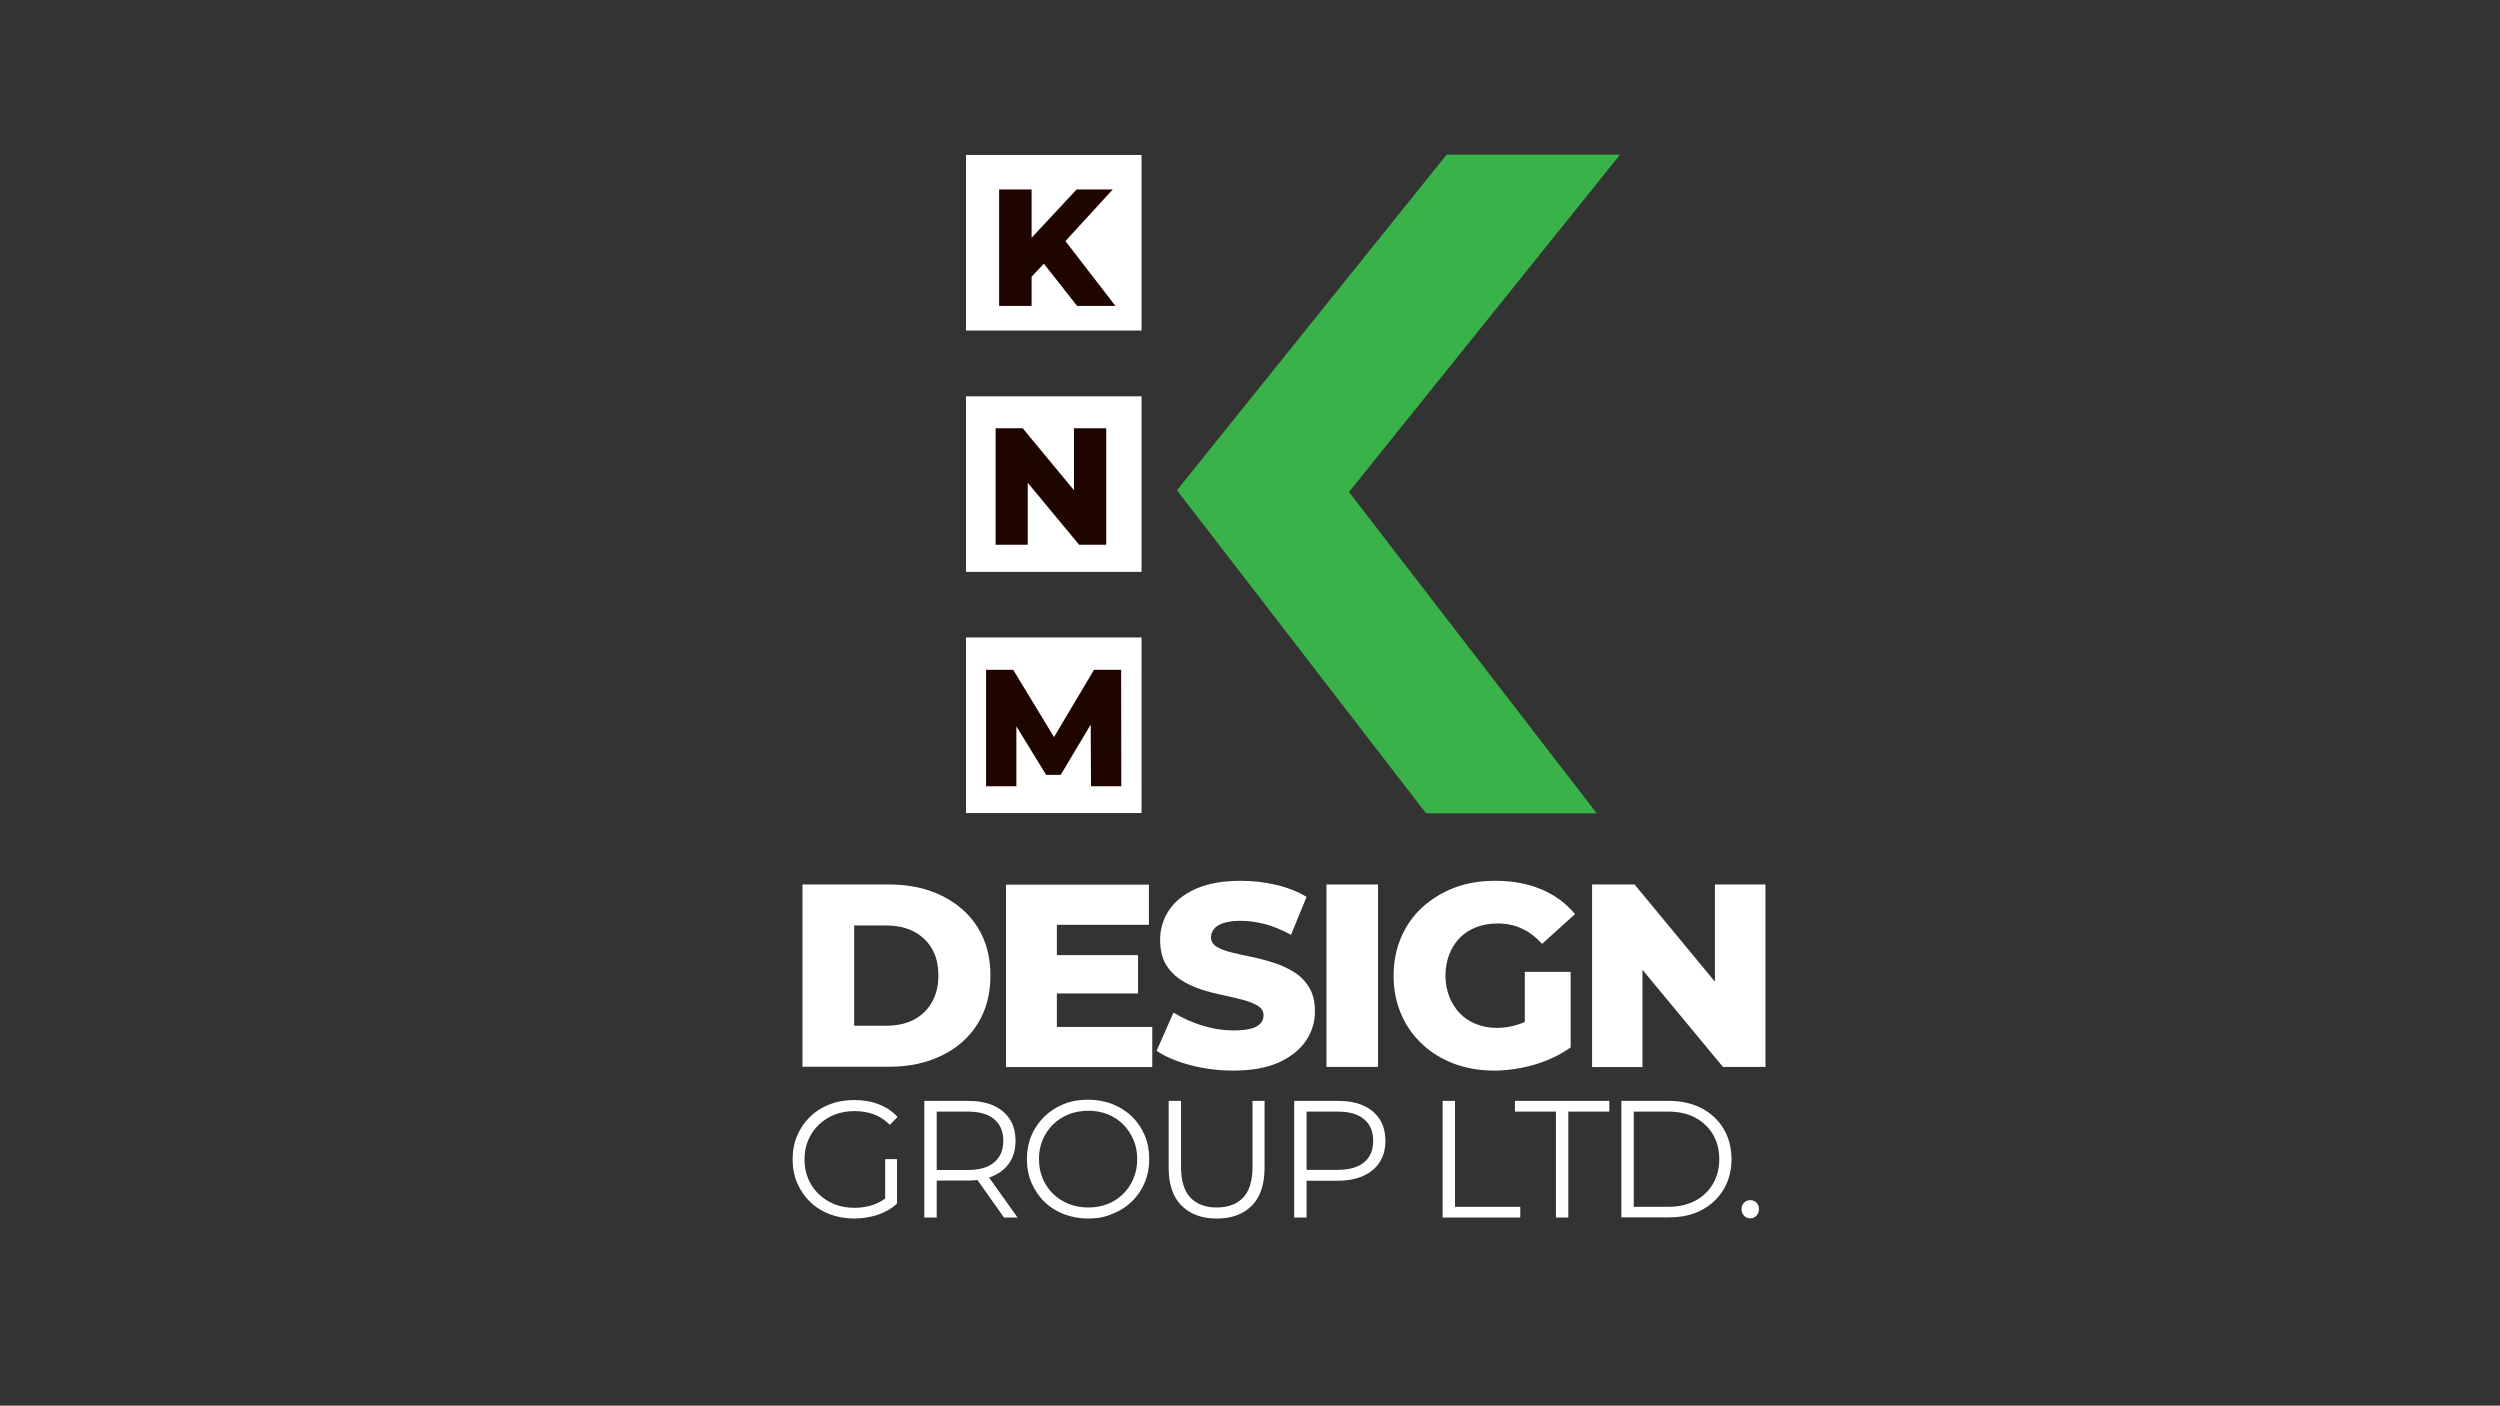 <?xml version="1.0" encoding="utf-8"?>
<!-- Generator: Adobe Illustrator 28.2.0, SVG Export Plug-In . SVG Version: 6.00 Build 0)  -->
<svg version="1.1" id="Layer_2_00000041280510272141170210000014625757632707235772_"
	 xmlns="http://www.w3.org/2000/svg" xmlns:xlink="http://www.w3.org/1999/xlink" x="0px" y="0px" viewBox="0 0 1493.8 839.9"
	 style="enable-background:new 0 0 1493.8 839.9;" xml:space="preserve">
<rect x="0" y="0" width="1493.8" height="839.9" fill="#333333" stroke="none"/>
<style type="text/css">
	.st0{fill:#39B24A;}
	.st1{fill:#FFFFFF;}
	.st2{fill:#1F0500;}
</style>
<g>
	<g>
		<polygon class="st0" points="954.1,486 852.1,486 703.3,293 766.5,242.7 		"/>
		<polygon class="st0" points="968,92.4 765.8,344.1 703.6,292.5 864.4,92.4 		"/>
	</g>
	<rect x="577.2" y="92.6" class="st1" width="104.9" height="104.9"/>
	<rect x="577.2" y="236.8" class="st1" width="104.9" height="104.9"/>
	<rect x="577.2" y="380.9" class="st1" width="104.9" height="104.9"/>
	<g>
		<g>
			<path class="st2" d="M597,182.8v-69.6h19.4v69.6H597z M614.5,167.4l-1.1-22.1l29.9-32.1h21.6l-29.6,32.3l-11,11.4L614.5,167.4z
				 M643.6,182.8L621,154.1l12.8-13.7l32.7,42.4H643.6z"/>
		</g>
	</g>
	<g>
		<g>
			<path class="st2" d="M594.9,325.5v-69.6h16.2l38.3,46.3h-7.7v-46.3H661v69.6h-16.2l-38.4-46.3h7.7v46.3H594.9z"/>
		</g>
	</g>
	<g>
		<g>
			<path class="st2" d="M589.2,469.8v-69.6h16.2l28.7,47.3h-8.5l28.1-47.3h16.2l0.1,69.6h-18.1l-0.2-42h3.1l-21,35.2h-8.7
				l-21.6-35.2h3.8v42H589.2z"/>
		</g>
	</g>
	<g>
		<g>
			<path class="st1" d="M479.5,637.5v-109h51.6c11.9,0,22.5,2.2,31.6,6.7c9.1,4.5,16.3,10.7,21.4,18.8s7.7,17.7,7.7,28.8
				c0,11.2-2.6,20.9-7.7,29c-5.1,8.2-12.3,14.5-21.4,18.9c-9.1,4.5-19.7,6.7-31.6,6.7H479.5z M510.4,612.9h19.2
				c6.3,0,11.8-1.2,16.4-3.6c4.6-2.4,8.2-5.8,10.8-10.4c2.6-4.5,3.9-9.8,3.9-16c0-6.3-1.3-11.7-3.9-16.1c-2.6-4.4-6.2-7.8-10.8-10.2
				c-4.6-2.4-10.1-3.6-16.4-3.6h-19.2V612.9z"/>
			<path class="st1" d="M631.5,613.6h57v24h-87.4v-109h85.4v24h-55V613.6z M629.4,570.7H680v22.9h-50.6V570.7z"/>
			<path class="st1" d="M737,639.7c-9,0-17.7-1.1-25.9-3.3c-8.3-2.2-14.9-5.1-20-8.5l10.1-22.9c4.9,3.1,10.5,5.7,16.9,7.7
				c6.4,2,12.7,3,19.1,3c4.4,0,7.8-0.4,10.4-1.1c2.5-0.7,4.4-1.8,5.6-3.1c1.2-1.3,1.8-3,1.8-4.8c0-2.4-1.1-4.3-3.4-5.7
				c-2.3-1.4-5.3-2.6-9-3.6c-3.7-1-7.7-1.9-12-2.8c-4.3-0.9-8.7-2-13.2-3.5c-4.5-1.5-8.5-3.4-12.1-5.8c-3.6-2.4-6.6-5.5-8.8-9.3
				c-2.2-3.8-3.3-8.7-3.3-14.5c0-6.4,1.8-12.3,5.3-17.6c3.5-5.3,8.9-9.6,16-12.8c7.2-3.2,16.1-4.8,26.8-4.8c7.2,0,14.2,0.8,21.1,2.4
				c6.9,1.6,13,4,18.3,7.2l-9.3,22.7c-5.2-2.9-10.3-5-15.4-6.4c-5.1-1.3-10-2-14.8-2c-4.3,0-7.7,0.5-10.3,1.4
				c-2.6,0.9-4.5,2.1-5.6,3.6c-1.1,1.5-1.7,3-1.7,4.7c0,2.5,1.1,4.4,3.4,5.8c2.3,1.4,5.2,2.5,8.9,3.4c3.6,0.9,7.7,1.8,12.1,2.7
				c4.4,0.9,8.8,2.1,13.2,3.5c4.4,1.4,8.4,3.3,12.1,5.6c3.7,2.3,6.7,5.4,9,9.2c2.3,3.8,3.4,8.5,3.4,14.3c0,6.3-1.8,12.2-5.4,17.5
				c-3.6,5.3-9,9.6-16.1,12.9C756.8,638.1,747.8,639.7,737,639.7z"/>
			<path class="st1" d="M792.6,637.5v-109h30.8v109H792.6z"/>
			<path class="st1" d="M892.8,639.7c-8.7,0-16.7-1.4-24-4.1c-7.3-2.8-13.6-6.6-19-11.7c-5.4-5-9.6-11-12.6-18
				c-3-7-4.5-14.6-4.5-22.9c0-8.3,1.5-15.9,4.5-22.9c3-7,7.2-13,12.7-18c5.5-5,11.9-8.9,19.2-11.7c7.4-2.8,15.5-4.1,24.5-4.1
				c10.2,0,19.3,1.7,27.4,5.1s14.8,8.4,20.1,14.8L921.4,564c-3.7-4.2-7.8-7.2-12.1-9.2c-4.3-2-9.1-3-14.4-3c-4.7,0-8.9,0.7-12.8,2.2
				c-3.8,1.5-7.1,3.6-9.8,6.3c-2.7,2.8-4.8,6.1-6.3,9.9c-1.5,3.8-2.3,8.1-2.3,12.8c0,4.6,0.8,8.8,2.3,12.6c1.5,3.8,3.6,7.1,6.3,9.9
				c2.7,2.8,5.9,4.9,9.7,6.4c3.8,1.5,8,2.3,12.5,2.3c4.6,0,9-0.8,13.4-2.3c4.4-1.5,8.8-4.1,13.2-7.7l17.3,21.7
				c-6.3,4.5-13.6,7.9-21.7,10.3C908.7,638.5,900.6,639.7,892.8,639.7z M911.1,622v-41.3h27.4v45.2L911.1,622z"/>
			<path class="st1" d="M951.3,637.5v-109h25.4l60,72.6h-12v-72.6h30.2v109h-25.4L969.4,565h12v72.6H951.3z"/>
			<path class="st1" d="M510.4,728.1c-5.3,0-10.2-0.9-14.7-2.6c-4.5-1.8-8.4-4.2-11.7-7.4c-3.3-3.2-5.8-6.9-7.7-11.3
				c-1.8-4.3-2.7-9-2.7-14.1c0-5.1,0.9-9.8,2.7-14.1c1.8-4.3,4.4-8.1,7.7-11.3c3.3-3.2,7.2-5.7,11.7-7.4c4.5-1.8,9.4-2.6,14.7-2.6
				c5.3,0,10.2,0.8,14.6,2.5c4.4,1.7,8.2,4.2,11.3,7.6l-4.6,4.7c-2.9-2.9-6.1-5-9.7-6.3c-3.5-1.3-7.3-1.9-11.4-1.9
				c-4.3,0-8.3,0.7-11.9,2.1c-3.6,1.4-6.8,3.5-9.5,6.1c-2.7,2.6-4.8,5.7-6.3,9.2s-2.2,7.3-2.2,11.5c0,4.1,0.7,7.9,2.2,11.5
				s3.6,6.6,6.3,9.2c2.7,2.6,5.8,4.6,9.5,6.1c3.6,1.4,7.6,2.1,11.8,2.1c4,0,7.8-0.6,11.3-1.8c3.6-1.2,6.8-3.2,9.8-6.1l4.2,5.6
				c-3.3,2.9-7.2,5.1-11.7,6.6C519.9,727.3,515.2,728.1,510.4,728.1z M528.9,718.3v-25.7h7.1v26.6L528.9,718.3z"/>
			<path class="st1" d="M552.3,727.5v-69.7h26.1c5.9,0,11,0.9,15.2,2.8c4.2,1.9,7.5,4.6,9.8,8.2c2.3,3.6,3.4,7.9,3.4,12.9
				c0,4.9-1.1,9.1-3.4,12.7c-2.3,3.6-5.6,6.3-9.8,8.2c-4.2,1.9-9.3,2.8-15.2,2.8h-22l3.3-3.4v25.5H552.3z M559.7,702.6l-3.3-3.5
				h21.8c7,0,12.3-1.5,15.9-4.6c3.6-3.1,5.4-7.3,5.4-12.8c0-5.6-1.8-9.9-5.4-12.9c-3.6-3.1-8.9-4.6-15.9-4.6h-21.8l3.3-3.5V702.6z
				 M599.9,727.5L582,702.2h8l18,25.3H599.9z"/>
			<path class="st1" d="M650.3,728.1c-5.2,0-10.1-0.9-14.6-2.6c-4.5-1.8-8.4-4.2-11.7-7.5c-3.3-3.2-5.8-7-7.7-11.3
				c-1.8-4.3-2.7-9-2.7-14.1c0-5.1,0.9-9.8,2.7-14.1c1.8-4.3,4.4-8,7.7-11.3c3.3-3.2,7.2-5.7,11.6-7.5c4.4-1.8,9.3-2.6,14.6-2.6
				c5.2,0,10.1,0.9,14.5,2.6c4.4,1.8,8.3,4.2,11.6,7.4c3.3,3.2,5.8,6.9,7.7,11.3c1.8,4.3,2.7,9,2.7,14.1c0,5.1-0.9,9.8-2.7,14.1
				c-1.8,4.3-4.4,8.1-7.7,11.3c-3.3,3.2-7.2,5.7-11.6,7.4C660.4,727.2,655.6,728.1,650.3,728.1z M650.3,721.5
				c4.2,0,8.1-0.7,11.6-2.1c3.6-1.4,6.6-3.5,9.3-6.1c2.6-2.6,4.7-5.7,6.1-9.2c1.5-3.5,2.2-7.3,2.2-11.5c0-4.2-0.7-8-2.2-11.5
				c-1.5-3.5-3.5-6.5-6.1-9.2c-2.6-2.6-5.7-4.6-9.3-6.1c-3.6-1.4-7.4-2.1-11.6-2.1s-8.1,0.7-11.7,2.1c-3.6,1.4-6.7,3.5-9.4,6.1
				c-2.7,2.6-4.7,5.7-6.2,9.2c-1.5,3.5-2.2,7.3-2.2,11.5c0,4.1,0.7,7.9,2.2,11.5c1.5,3.5,3.5,6.6,6.2,9.2c2.7,2.6,5.8,4.6,9.4,6.1
				C642.3,720.8,646.2,721.5,650.3,721.5z"/>
			<path class="st1" d="M727,728.1c-8.9,0-15.9-2.6-21-7.7c-5.1-5.1-7.7-12.7-7.7-22.7v-39.9h7.4v39.6c0,8.2,1.9,14.3,5.6,18.2
				c3.7,3.9,9,5.9,15.7,5.9c6.8,0,12.1-2,15.8-5.9c3.7-3.9,5.6-10,5.6-18.2v-39.6h7.2v39.9c0,10-2.5,17.6-7.6,22.7
				C742.9,725.5,735.9,728.1,727,728.1z"/>
			<path class="st1" d="M773.3,727.5v-69.7h26.1c5.9,0,11,0.9,15.2,2.8c4.2,1.9,7.5,4.6,9.8,8.2c2.3,3.6,3.4,7.9,3.4,12.9
				c0,4.9-1.1,9.1-3.4,12.7c-2.3,3.6-5.6,6.3-9.8,8.2c-4.2,1.9-9.3,2.9-15.2,2.9h-22l3.3-3.5v25.5H773.3z M780.7,702.6l-3.3-3.6
				h21.8c7,0,12.3-1.5,15.9-4.5s5.4-7.3,5.4-12.8c0-5.6-1.8-9.9-5.4-12.9c-3.6-3.1-8.9-4.6-15.9-4.6h-21.8l3.3-3.5V702.6z"/>
			<path class="st1" d="M862,727.5v-69.7h7.4v63.3h39v6.4H862z"/>
			<path class="st1" d="M929.7,727.5v-63.3h-24.5v-6.4h56.4v6.4h-24.5v63.3H929.7z"/>
			<path class="st1" d="M968.8,727.5v-69.7h28.4c7.4,0,14,1.5,19.6,4.4c5.6,3,10,7.1,13.1,12.3c3.1,5.2,4.7,11.3,4.7,18.1
				c0,6.8-1.6,12.9-4.7,18.1c-3.1,5.2-7.5,9.3-13.1,12.3c-5.6,3-12.1,4.4-19.6,4.4H968.8z M976.2,721.1h20.6
				c6.2,0,11.5-1.2,16.1-3.6c4.5-2.4,8.1-5.8,10.6-10.1c2.5-4.3,3.8-9.2,3.8-14.8c0-5.6-1.3-10.6-3.8-14.8c-2.5-4.2-6.1-7.6-10.6-10
				c-4.5-2.4-9.9-3.6-16.1-3.6h-20.6V721.1z"/>
			<path class="st1" d="M1045.8,728c-1.5,0-2.7-0.5-3.7-1.6c-1-1.1-1.5-2.4-1.5-3.9c0-1.6,0.5-2.9,1.5-3.9c1-1,2.3-1.5,3.7-1.5
				s2.7,0.5,3.7,1.5s1.5,2.3,1.5,3.9c0,1.5-0.5,2.8-1.5,3.9C1048.5,727.5,1047.3,728,1045.8,728z"/>
		</g>
	</g>
</g>
</svg>
